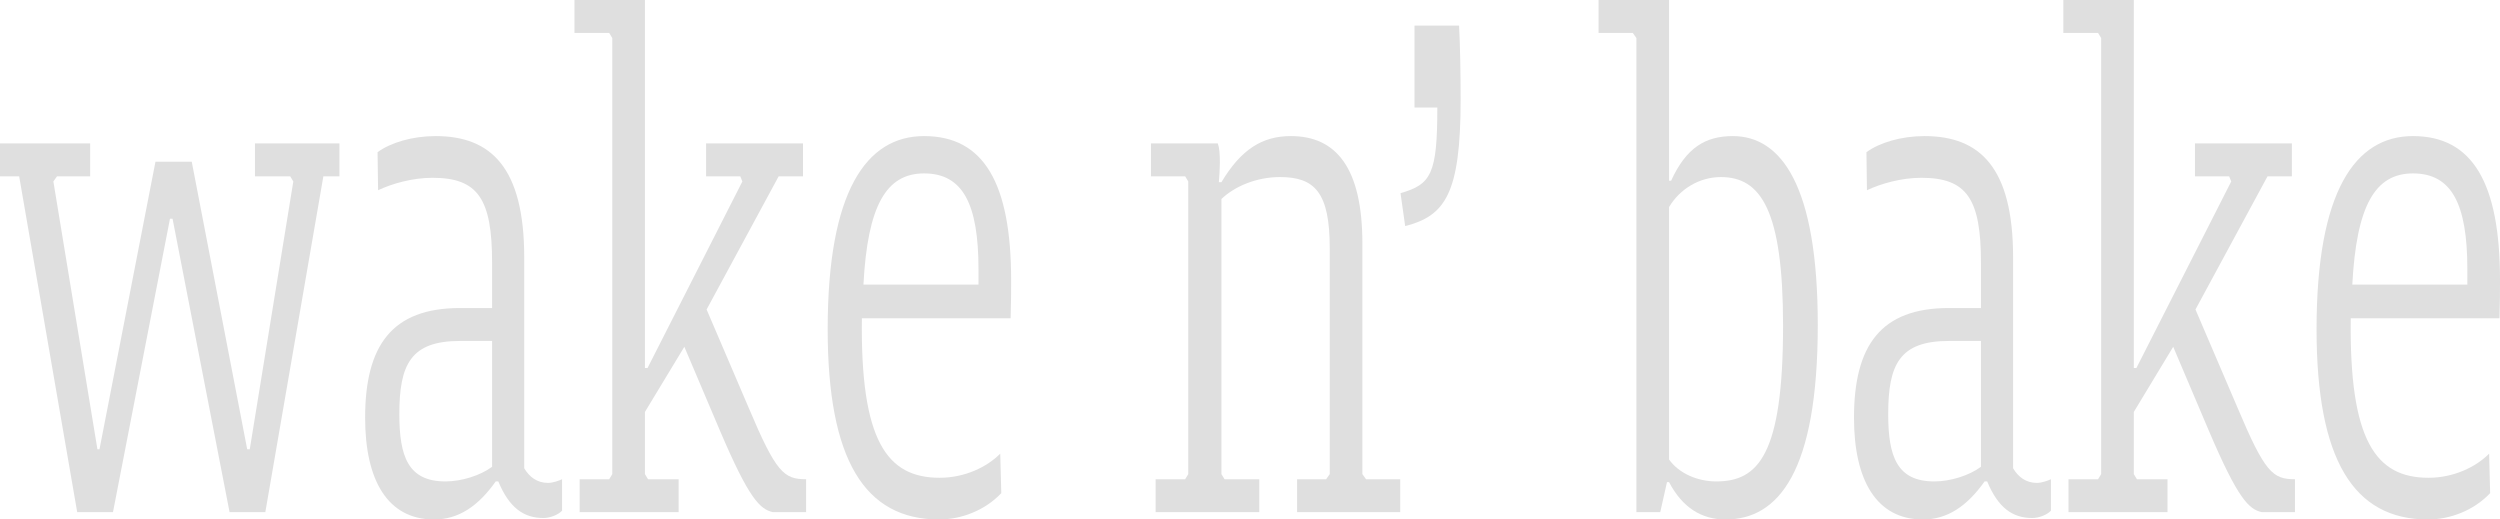 <svg width="154" height="32" viewBox="0 0 154 32" fill="none" xmlns="http://www.w3.org/2000/svg">
<path d="M20.909 8.834V10.862H19.919L16.344 31.549H14.142L10.63 13.476H10.47L6.959 31.549H4.756L1.181 10.862H0V8.834H5.554V10.862H3.511L3.288 11.178L6.001 27.673H6.129L9.577 9.961H11.811L15.227 27.673H15.386L18.068 11.178L17.877 10.862H15.706V8.834H20.909Z" fill="#DFDFDF"/>
<path d="M34.623 31.459C34.367 31.73 33.857 31.91 33.474 31.91C32.26 31.91 31.367 31.279 30.696 29.656H30.537C29.451 31.189 28.238 32 26.738 32C23.865 32 22.492 29.566 22.492 25.735C22.492 21.273 24.152 18.975 28.334 18.975H30.313V16.18C30.313 12.259 29.451 10.952 26.642 10.952C25.397 10.952 24.152 11.313 23.29 11.718L23.258 9.375C24.056 8.789 25.397 8.383 26.834 8.383C30.249 8.383 32.292 10.321 32.292 15.865V28.845C32.612 29.386 33.09 29.747 33.761 29.747C34.048 29.747 34.431 29.611 34.623 29.521V31.459ZM30.313 28.755V21.003H28.334C25.301 21.003 24.599 22.445 24.599 25.51C24.599 28.124 25.142 29.656 27.44 29.656C28.43 29.656 29.579 29.296 30.313 28.755Z" fill="#DFDFDF"/>
<path d="M49.656 31.549H47.613C46.815 31.369 46.145 30.738 44.357 26.547L42.155 21.363L39.728 25.375V29.206L39.92 29.521H41.803V31.549H35.706V29.521H37.526L37.717 29.206V2.344L37.526 2.028H35.387V0H39.728V22.67H39.888L45.73 11.178L45.602 10.862H43.495V8.834H49.465V10.862H47.965L43.527 19.065L46.113 25.104C47.805 29.116 48.284 29.521 49.656 29.521V31.549Z" fill="#DFDFDF"/>
<path d="M61.615 27.944L61.679 30.378C60.658 31.459 59.189 32 57.849 32C53.252 32 50.985 28.304 50.985 20.282C50.985 11.809 53.348 8.383 56.923 8.383C60.594 8.383 62.286 11.268 62.286 17.262C62.286 17.893 62.286 18.659 62.254 19.606H53.092C52.996 27.132 54.624 29.431 57.881 29.431C59.445 29.431 60.817 28.755 61.615 27.944ZM56.923 10.682C54.593 10.682 53.443 12.665 53.188 17.532H60.275V16.586C60.275 12.575 59.317 10.682 56.923 10.682Z" fill="#DFDFDF"/>
<path d="M86.254 31.549H79.901V29.521H81.689L81.912 29.206V15.279C81.912 11.854 80.986 10.907 78.847 10.907C77.379 10.907 76.038 11.493 75.24 12.259V29.206L75.432 29.521H77.571V31.549H71.186V29.521H73.006L73.197 29.206V11.178L73.006 10.862H70.899V8.834H75.017C75.113 9.104 75.144 9.465 75.144 10.006C75.144 10.321 75.113 10.907 75.081 11.223H75.24C76.453 9.194 77.762 8.383 79.518 8.383C82.327 8.383 83.923 10.366 83.923 15.008V29.206L84.147 29.521H86.254V31.549Z" fill="#DFDFDF"/>
<path d="M88.539 6.625H87.134V1.577H89.879C89.943 2.704 89.975 4.597 89.975 6.13C89.975 11.944 89.017 13.296 86.559 13.927L86.272 11.899C88.156 11.358 88.539 10.727 88.539 6.625Z" fill="#DFDFDF"/>
<path d="M102.814 28.304C103.42 29.161 104.569 29.656 105.719 29.656C108.304 29.656 109.837 28.034 109.837 20.056C109.837 12.935 108.464 10.907 106.006 10.907C104.697 10.907 103.484 11.628 102.814 12.755V28.304ZM100.803 31.549V2.344L100.579 2.028H98.472V0H102.814V11.132H102.941C103.867 9.104 105.048 8.383 106.74 8.383C109.709 8.383 111.975 11.403 111.975 20.011C111.975 29.07 109.549 32 106.293 32C104.825 32 103.644 31.279 102.814 29.701H102.686L102.271 31.549H100.803Z" fill="#DFDFDF"/>
<path d="M126.337 31.459C126.081 31.73 125.571 31.91 125.188 31.91C123.975 31.91 123.081 31.279 122.41 29.656H122.251C121.165 31.189 119.952 32 118.452 32C115.579 32 114.206 29.566 114.206 25.735C114.206 21.273 115.866 18.975 120.048 18.975H122.027V16.18C122.027 12.259 121.165 10.952 118.356 10.952C117.111 10.952 115.866 11.313 115.004 11.718L114.973 9.375C115.771 8.789 117.111 8.383 118.548 8.383C121.964 8.383 124.007 10.321 124.007 15.865V28.845C124.326 29.386 124.805 29.747 125.475 29.747C125.762 29.747 126.145 29.611 126.337 29.521V31.459ZM122.027 28.755V21.003H120.048C117.016 21.003 116.313 22.445 116.313 25.51C116.313 28.124 116.856 29.656 119.154 29.656C120.144 29.656 121.293 29.296 122.027 28.755Z" fill="#DFDFDF"/>
<path d="M141.37 31.549H139.327C138.529 31.369 137.859 30.738 136.071 26.547L133.869 21.363L131.443 25.375V29.206L131.634 29.521H133.518V31.549H127.42V29.521H129.24L129.432 29.206V2.344L129.24 2.028H127.101V0H131.443V22.67H131.602L137.444 11.178L137.316 10.862H135.21V8.834H141.179V10.862H139.679L135.241 19.065L137.827 25.104C139.519 29.116 139.998 29.521 141.37 29.521V31.549Z" fill="#DFDFDF"/>
<path d="M153.33 27.944L153.393 30.378C152.372 31.459 150.904 32 149.563 32C144.966 32 142.7 28.304 142.7 20.282C142.7 11.809 145.062 8.383 148.637 8.383C152.308 8.383 154 11.268 154 17.262C154 17.893 154 18.659 153.968 19.606H144.806C144.711 27.132 146.339 29.431 149.595 29.431C151.159 29.431 152.532 28.755 153.33 27.944ZM148.637 10.682C146.307 10.682 145.158 12.665 144.902 17.532H151.989V16.586C151.989 12.575 151.031 10.682 148.637 10.682Z" fill="#DFDFDF"/>
</svg>
